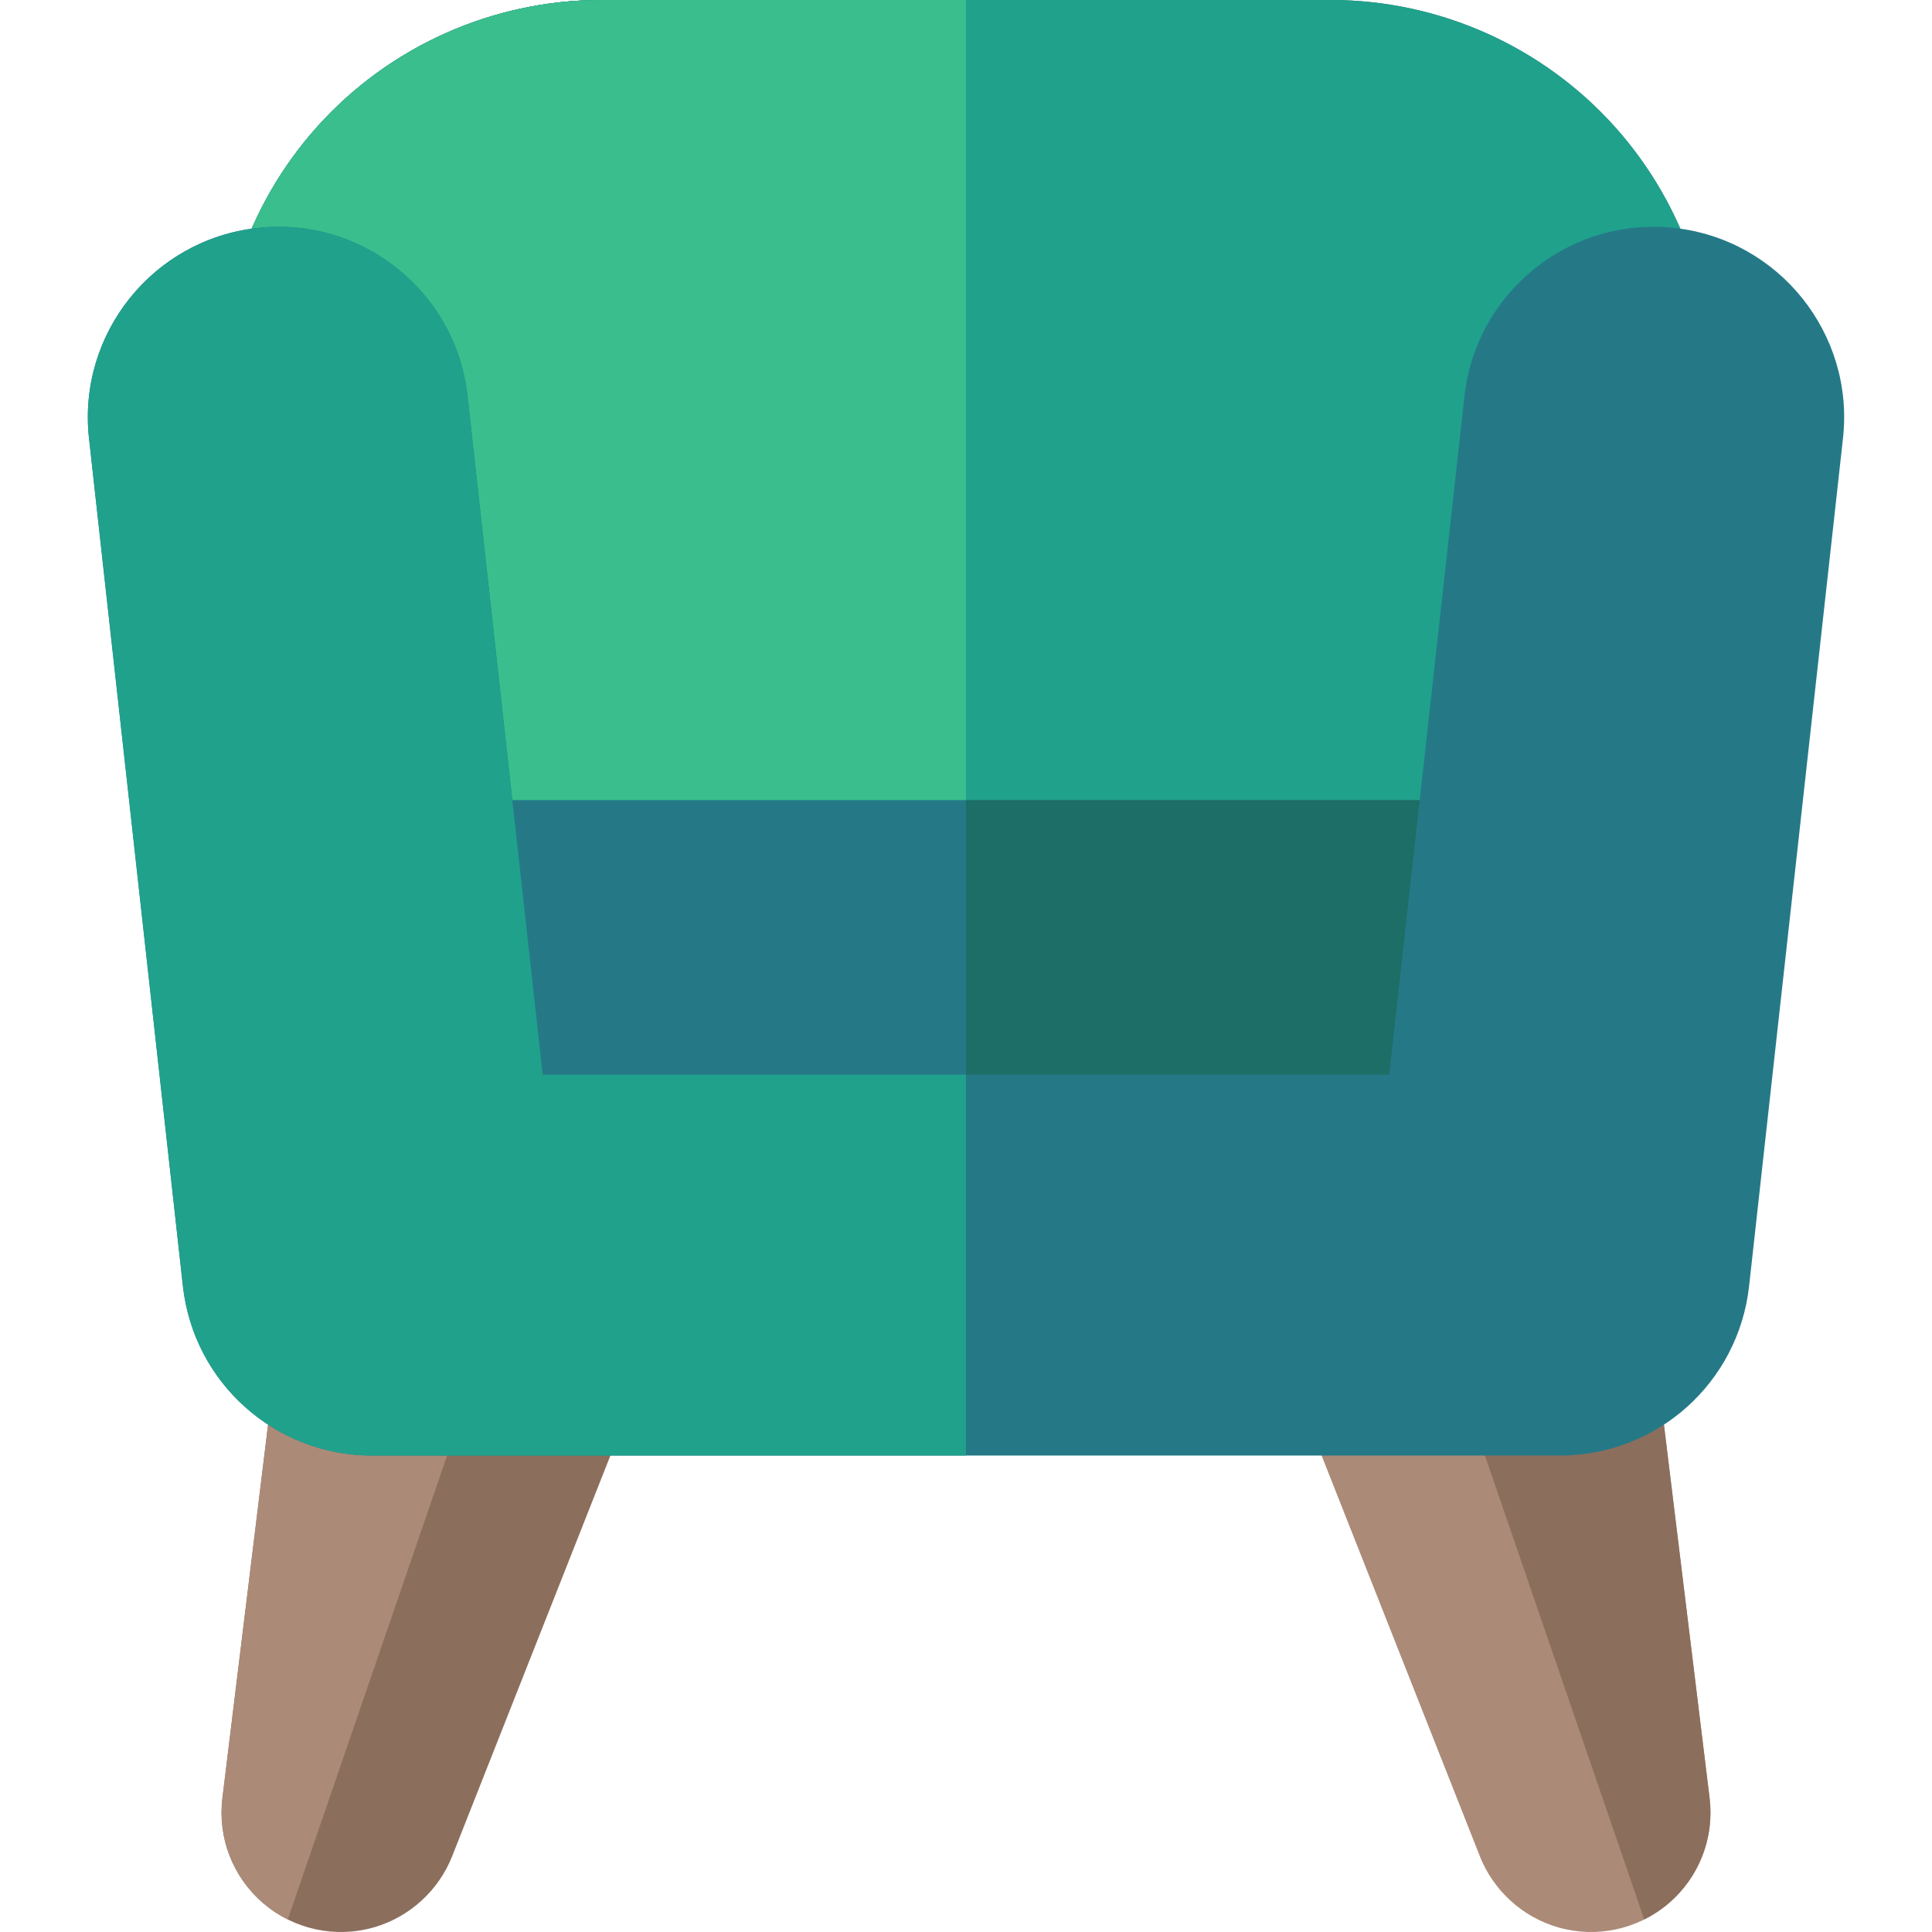 <?xml version="1.0" encoding="iso-8859-1"?>
<!-- Generator: Adobe Illustrator 19.0.0, SVG Export Plug-In . SVG Version: 6.00 Build 0)  -->
<svg version="1.1" id="Capa_1" xmlns="http://www.w3.org/2000/svg" xmlns:xlink="http://www.w3.org/1999/xlink" x="0px" y="0px"
	 viewBox="0 0 512 512" style="enable-background:new 0 0 512 512;" xml:space="preserve">
<path style="fill:#8C6E5C;" d="M71.558,373.335L58.943,476.497c-1.291,10.567,2.771,21.002,10.867,27.915
	c8.096,6.912,19.038,9.289,29.272,6.357c9.39-2.69,17.137-9.719,20.725-18.803l58.988-149.351L71.558,373.335z"/>
<g>
	<path style="fill:#AB8A78;" d="M71.558,373.335L58.943,476.497c-1.291,10.567,2.771,21.002,10.867,27.915
		c1.994,1.702,4.162,3.127,6.449,4.268l52.064-151.605L71.558,373.335z"/>
	<path style="fill:#AB8A78;" d="M440.444,373.335l12.615,103.161c1.291,10.567-2.771,21.002-10.867,27.915
		c-8.096,6.912-19.038,9.289-29.272,6.357c-9.39-2.69-17.137-9.719-20.725-18.803l-58.988-149.351L440.444,373.335z"/>
</g>
<path style="fill:#8C6E5C;" d="M440.444,373.335l12.615,103.161c1.291,10.567-2.771,21.002-10.867,27.915
	c-1.994,1.702-4.162,3.127-6.449,4.268l-52.064-151.605L440.444,373.335z"/>
<path style="fill:#1D6E67;" d="M427.999,33.66C408.845,12.269,381.393,0,352.679,0H159.323c-28.713,0-56.166,12.269-75.319,33.66
	c-18.957,21.172-28.136,49.443-25.257,77.69L58.215,330c-0.01,3.984,1.566,7.809,4.38,10.63s6.635,4.406,10.62,4.406h365.039
	c8.284,0,15-6.716,15-15V111.37C456.139,83.116,446.96,54.838,427.999,33.66z"/>
<path style="fill:#257987;" d="M256.001,0h-96.678c-28.713,0-56.166,12.269-75.319,33.66c-18.957,21.172-28.136,49.443-25.257,77.69
	L58.215,330c-0.01,3.984,1.566,7.809,4.38,10.63s6.635,4.406,10.62,4.406h182.786V0z"/>
<path style="fill:#20A18C;" d="M453.254,111.37c2.885-28.254-6.294-56.532-25.255-77.71C408.845,12.269,381.393,0,352.679,0H159.323
	c-28.713,0-56.166,12.269-75.319,33.66c-18.957,21.172-28.136,49.443-25.257,77.69l-0.245,100.672h394.752L453.254,111.37
	L453.254,111.37z"/>
<path style="fill:#3ABE8D;" d="M255.995,212.023V0h-96.672c-28.713,0-56.166,12.269-75.319,33.66
	c-18.957,21.172-28.136,49.443-25.257,77.69l-0.245,100.672L255.995,212.023L255.995,212.023z"/>
<path style="fill:#257987;" d="M443.814,60.414c-13.395-1.491-26.572,2.334-37.098,10.761s-17.14,20.446-18.624,33.844
	l-19.911,179.782h-224.36L123.91,105.02c-1.484-13.399-8.097-25.42-18.622-33.848C94.757,62.737,81.575,58.92,68.192,60.413
	c-27.659,3.063-47.67,28.059-44.606,55.719l24.885,224.693c2.836,25.604,24.401,44.913,50.162,44.913h314.735
	c25.761,0,47.326-19.309,50.162-44.913l24.885-224.693C491.479,88.474,471.471,63.479,443.814,60.414z"/>
<path style="fill:#20A18C;" d="M255.995,284.801H143.821L123.91,105.02c-1.484-13.399-8.097-25.42-18.622-33.848
	C94.757,62.737,81.575,58.92,68.192,60.413c-27.659,3.063-47.67,28.059-44.606,55.719l24.885,224.693
	c2.836,25.604,24.401,44.913,50.162,44.913h157.362V284.801z"/>
<g>
</g>
<g>
</g>
<g>
</g>
<g>
</g>
<g>
</g>
<g>
</g>
<g>
</g>
<g>
</g>
<g>
</g>
<g>
</g>
<g>
</g>
<g>
</g>
<g>
</g>
<g>
</g>
<g>
</g>
</svg>

